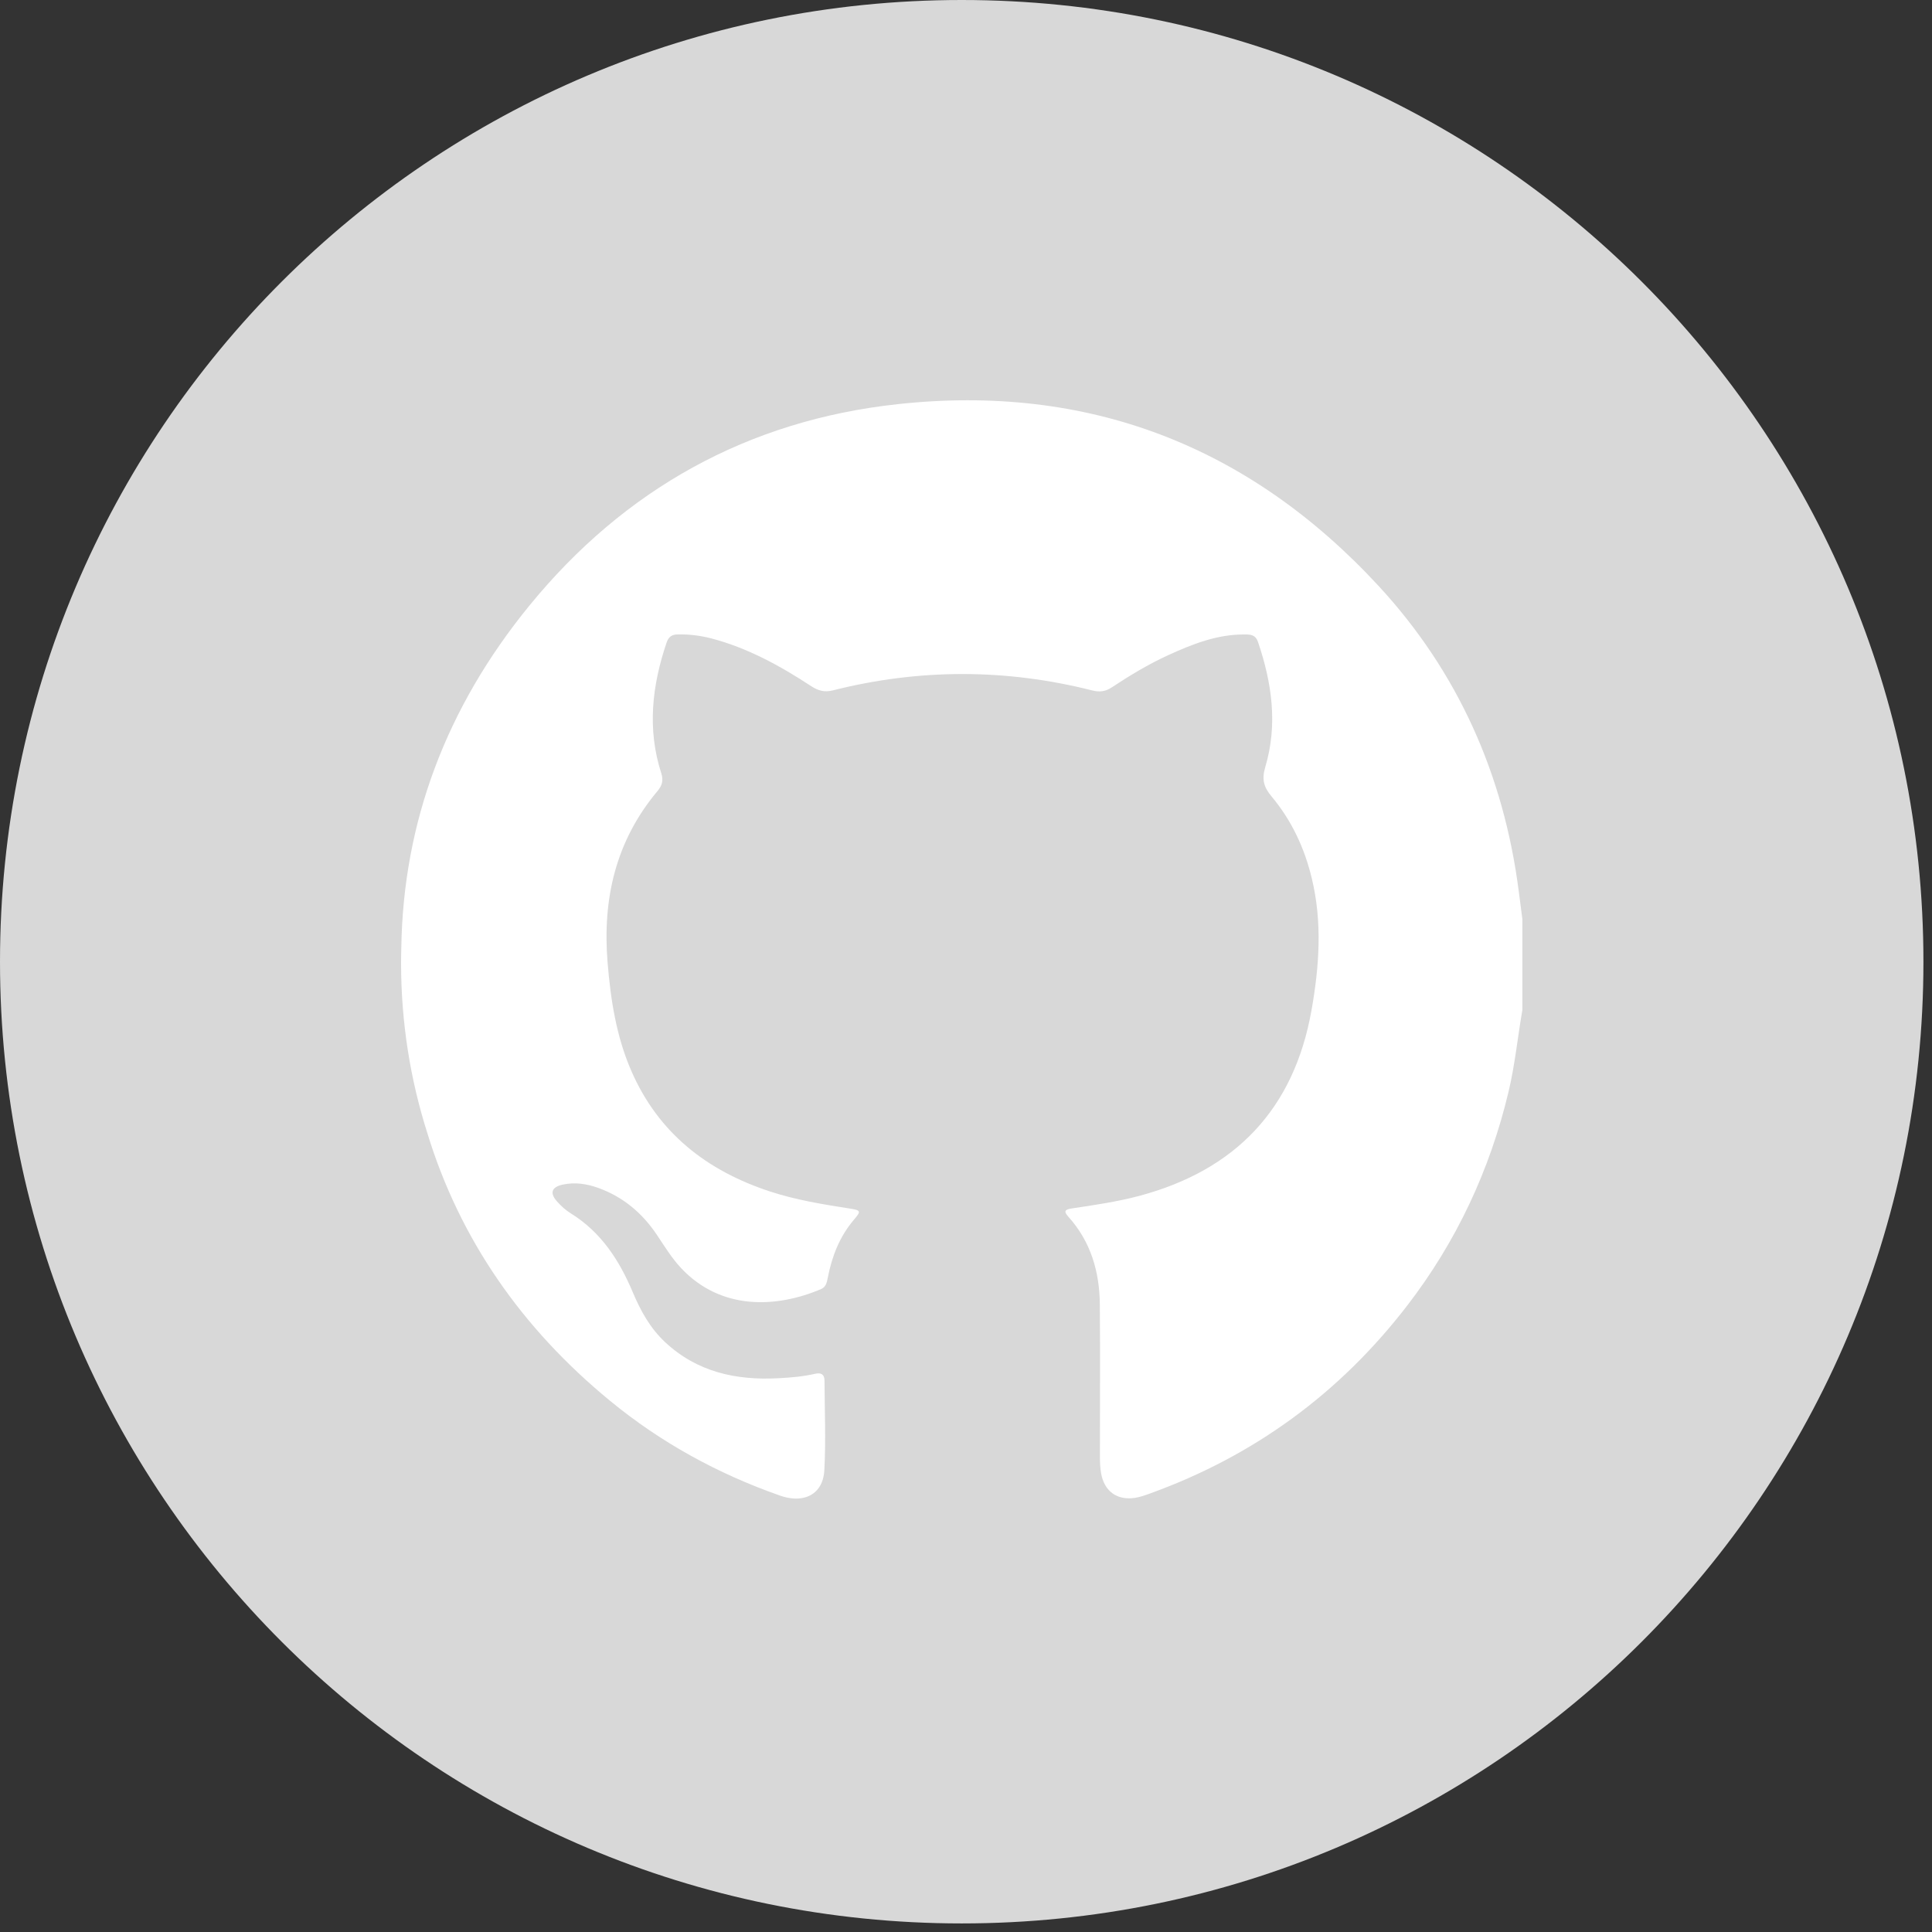 <svg width="94" height="94" viewBox="0 0 94 94" fill="none" xmlns="http://www.w3.org/2000/svg">
<rect x="0" y="0" width="94" height="94" fill="#333333" stroke="none"/>
<g clip-path="url(#clip0_269_74)">
<path d="M46.791 93.583C72.633 93.583 93.583 72.633 93.583 46.791C93.583 20.949 72.633 0 46.791 0C20.949 0 0 20.949 0 46.791C0 72.633 20.949 93.583 46.791 93.583Z" fill="#D8D8D8"/>
<path d="M63.813 49.16C62.961 53.945 60.128 56.923 55.448 58.176C54.365 58.466 53.263 58.625 52.16 58.79C51.835 58.839 51.728 58.909 51.989 59.199C53.077 60.408 53.502 61.871 53.516 63.456C53.539 65.939 53.516 68.42 53.52 70.904C53.52 71.167 53.532 71.436 53.581 71.695C53.721 72.451 54.209 72.885 54.911 72.894C52.349 73.693 49.625 74.12 46.801 74.12C43.977 74.12 41.248 73.69 38.683 72.892C39.495 72.92 40.065 72.43 40.114 71.52C40.193 70.07 40.13 68.614 40.123 67.16C40.123 66.859 39.962 66.754 39.67 66.821C39.082 66.957 38.48 67.008 37.878 67.038C35.824 67.148 33.931 66.74 32.37 65.286C31.639 64.604 31.177 63.757 30.792 62.849C30.141 61.304 29.256 59.936 27.788 59.024C27.536 58.867 27.305 58.66 27.107 58.435C26.743 58.027 26.841 57.738 27.382 57.619C27.968 57.49 28.544 57.574 29.107 57.775C30.321 58.211 31.254 58.998 31.964 60.058C32.339 60.618 32.69 61.197 33.154 61.689C35.087 63.738 37.761 63.626 39.944 62.707C40.196 62.602 40.235 62.378 40.282 62.147C40.485 61.103 40.861 60.139 41.559 59.32C41.913 58.905 41.895 58.865 41.328 58.779C40.032 58.578 38.742 58.365 37.488 57.957C34.403 56.951 32.041 55.112 30.722 52.083C29.994 50.404 29.718 48.628 29.569 46.815C29.315 43.713 29.963 40.896 31.994 38.473C32.218 38.207 32.295 37.96 32.181 37.605C31.488 35.458 31.73 33.341 32.44 31.245C32.533 30.965 32.694 30.855 32.984 30.848C33.537 30.836 34.078 30.904 34.613 31.042C36.386 31.504 37.967 32.377 39.484 33.371C39.815 33.588 40.123 33.675 40.527 33.572C44.733 32.51 48.943 32.51 53.149 33.574C53.504 33.663 53.796 33.628 54.101 33.425C54.974 32.848 55.87 32.304 56.823 31.868C58.02 31.32 59.236 30.834 60.587 30.85C60.867 30.853 61.096 30.874 61.211 31.207C61.894 33.21 62.181 35.245 61.565 37.309C61.388 37.904 61.495 38.282 61.876 38.734C62.847 39.895 63.474 41.236 63.829 42.707C64.35 44.856 64.196 47.011 63.815 49.146L63.813 49.16Z" fill="#D8D8D8"/>
<path d="M74.069 44.677V49.146C73.838 50.472 73.709 51.812 73.396 53.123C72.486 56.937 70.862 60.41 68.469 63.519C65.195 67.774 61.033 70.824 55.983 72.654C55.733 72.745 55.478 72.838 55.219 72.878C55.112 72.894 55.007 72.901 54.907 72.899C54.204 72.89 53.716 72.453 53.576 71.699C53.53 71.44 53.516 71.172 53.516 70.908C53.513 68.425 53.534 65.944 53.511 63.461C53.497 61.876 53.072 60.412 51.984 59.203C51.723 58.914 51.833 58.844 52.155 58.795C53.259 58.629 54.363 58.471 55.444 58.181C60.125 56.925 62.956 53.95 63.808 49.165C64.189 47.029 64.343 44.875 63.822 42.726C63.468 41.253 62.837 39.911 61.869 38.753C61.488 38.3 61.381 37.922 61.559 37.327C62.175 35.264 61.888 33.229 61.204 31.226C61.089 30.892 60.858 30.871 60.581 30.869C59.229 30.855 58.013 31.338 56.816 31.887C55.864 32.323 54.967 32.867 54.094 33.443C53.789 33.647 53.497 33.684 53.142 33.593C48.936 32.529 44.728 32.529 40.52 33.59C40.116 33.693 39.806 33.604 39.477 33.39C37.957 32.395 36.38 31.525 34.606 31.06C34.069 30.923 33.53 30.855 32.977 30.867C32.687 30.871 32.529 30.983 32.433 31.264C31.723 33.359 31.481 35.476 32.174 37.623C32.288 37.978 32.211 38.226 31.987 38.492C29.957 40.914 29.308 43.731 29.562 46.833C29.712 48.649 29.985 50.425 30.715 52.101C32.034 55.131 34.396 56.967 37.481 57.976C38.735 58.384 40.025 58.596 41.321 58.797C41.888 58.884 41.907 58.923 41.552 59.339C40.852 60.158 40.478 61.122 40.275 62.165C40.228 62.396 40.191 62.618 39.937 62.725C37.754 63.645 35.082 63.757 33.147 61.708C32.683 61.215 32.333 60.636 31.957 60.076C31.247 59.017 30.314 58.23 29.1 57.794C28.538 57.593 27.961 57.509 27.375 57.637C26.834 57.756 26.736 58.046 27.1 58.454C27.298 58.678 27.529 58.886 27.781 59.042C29.252 59.955 30.134 61.323 30.785 62.868C31.168 63.776 31.632 64.623 32.363 65.304C33.922 66.758 35.817 67.167 37.871 67.057C38.473 67.027 39.073 66.975 39.663 66.84C39.955 66.772 40.116 66.875 40.116 67.178C40.123 68.633 40.186 70.089 40.107 71.538C40.056 72.449 39.486 72.936 38.676 72.911C38.447 72.904 38.2 72.857 37.941 72.764C34.919 71.702 32.148 70.185 29.672 68.147C25.368 64.609 22.371 60.275 20.8 55.156C19.965 52.54 19.514 49.751 19.514 46.854C19.514 46.595 19.519 46.336 19.526 46.08C19.624 40.018 21.694 34.438 25.758 29.464C30.377 23.806 36.384 20.455 43.673 19.664C52.923 18.658 60.758 21.683 67.06 28.493C70.936 32.682 73.168 37.705 73.896 43.379C73.952 43.818 74.01 44.254 74.066 44.693L74.069 44.677Z" fill="white"/>
</g>
<defs>
<clipPath id="clip0_269_74">
<rect width="93.585" height="93.585" fill="white"/>
</clipPath>
</defs>
</svg>
